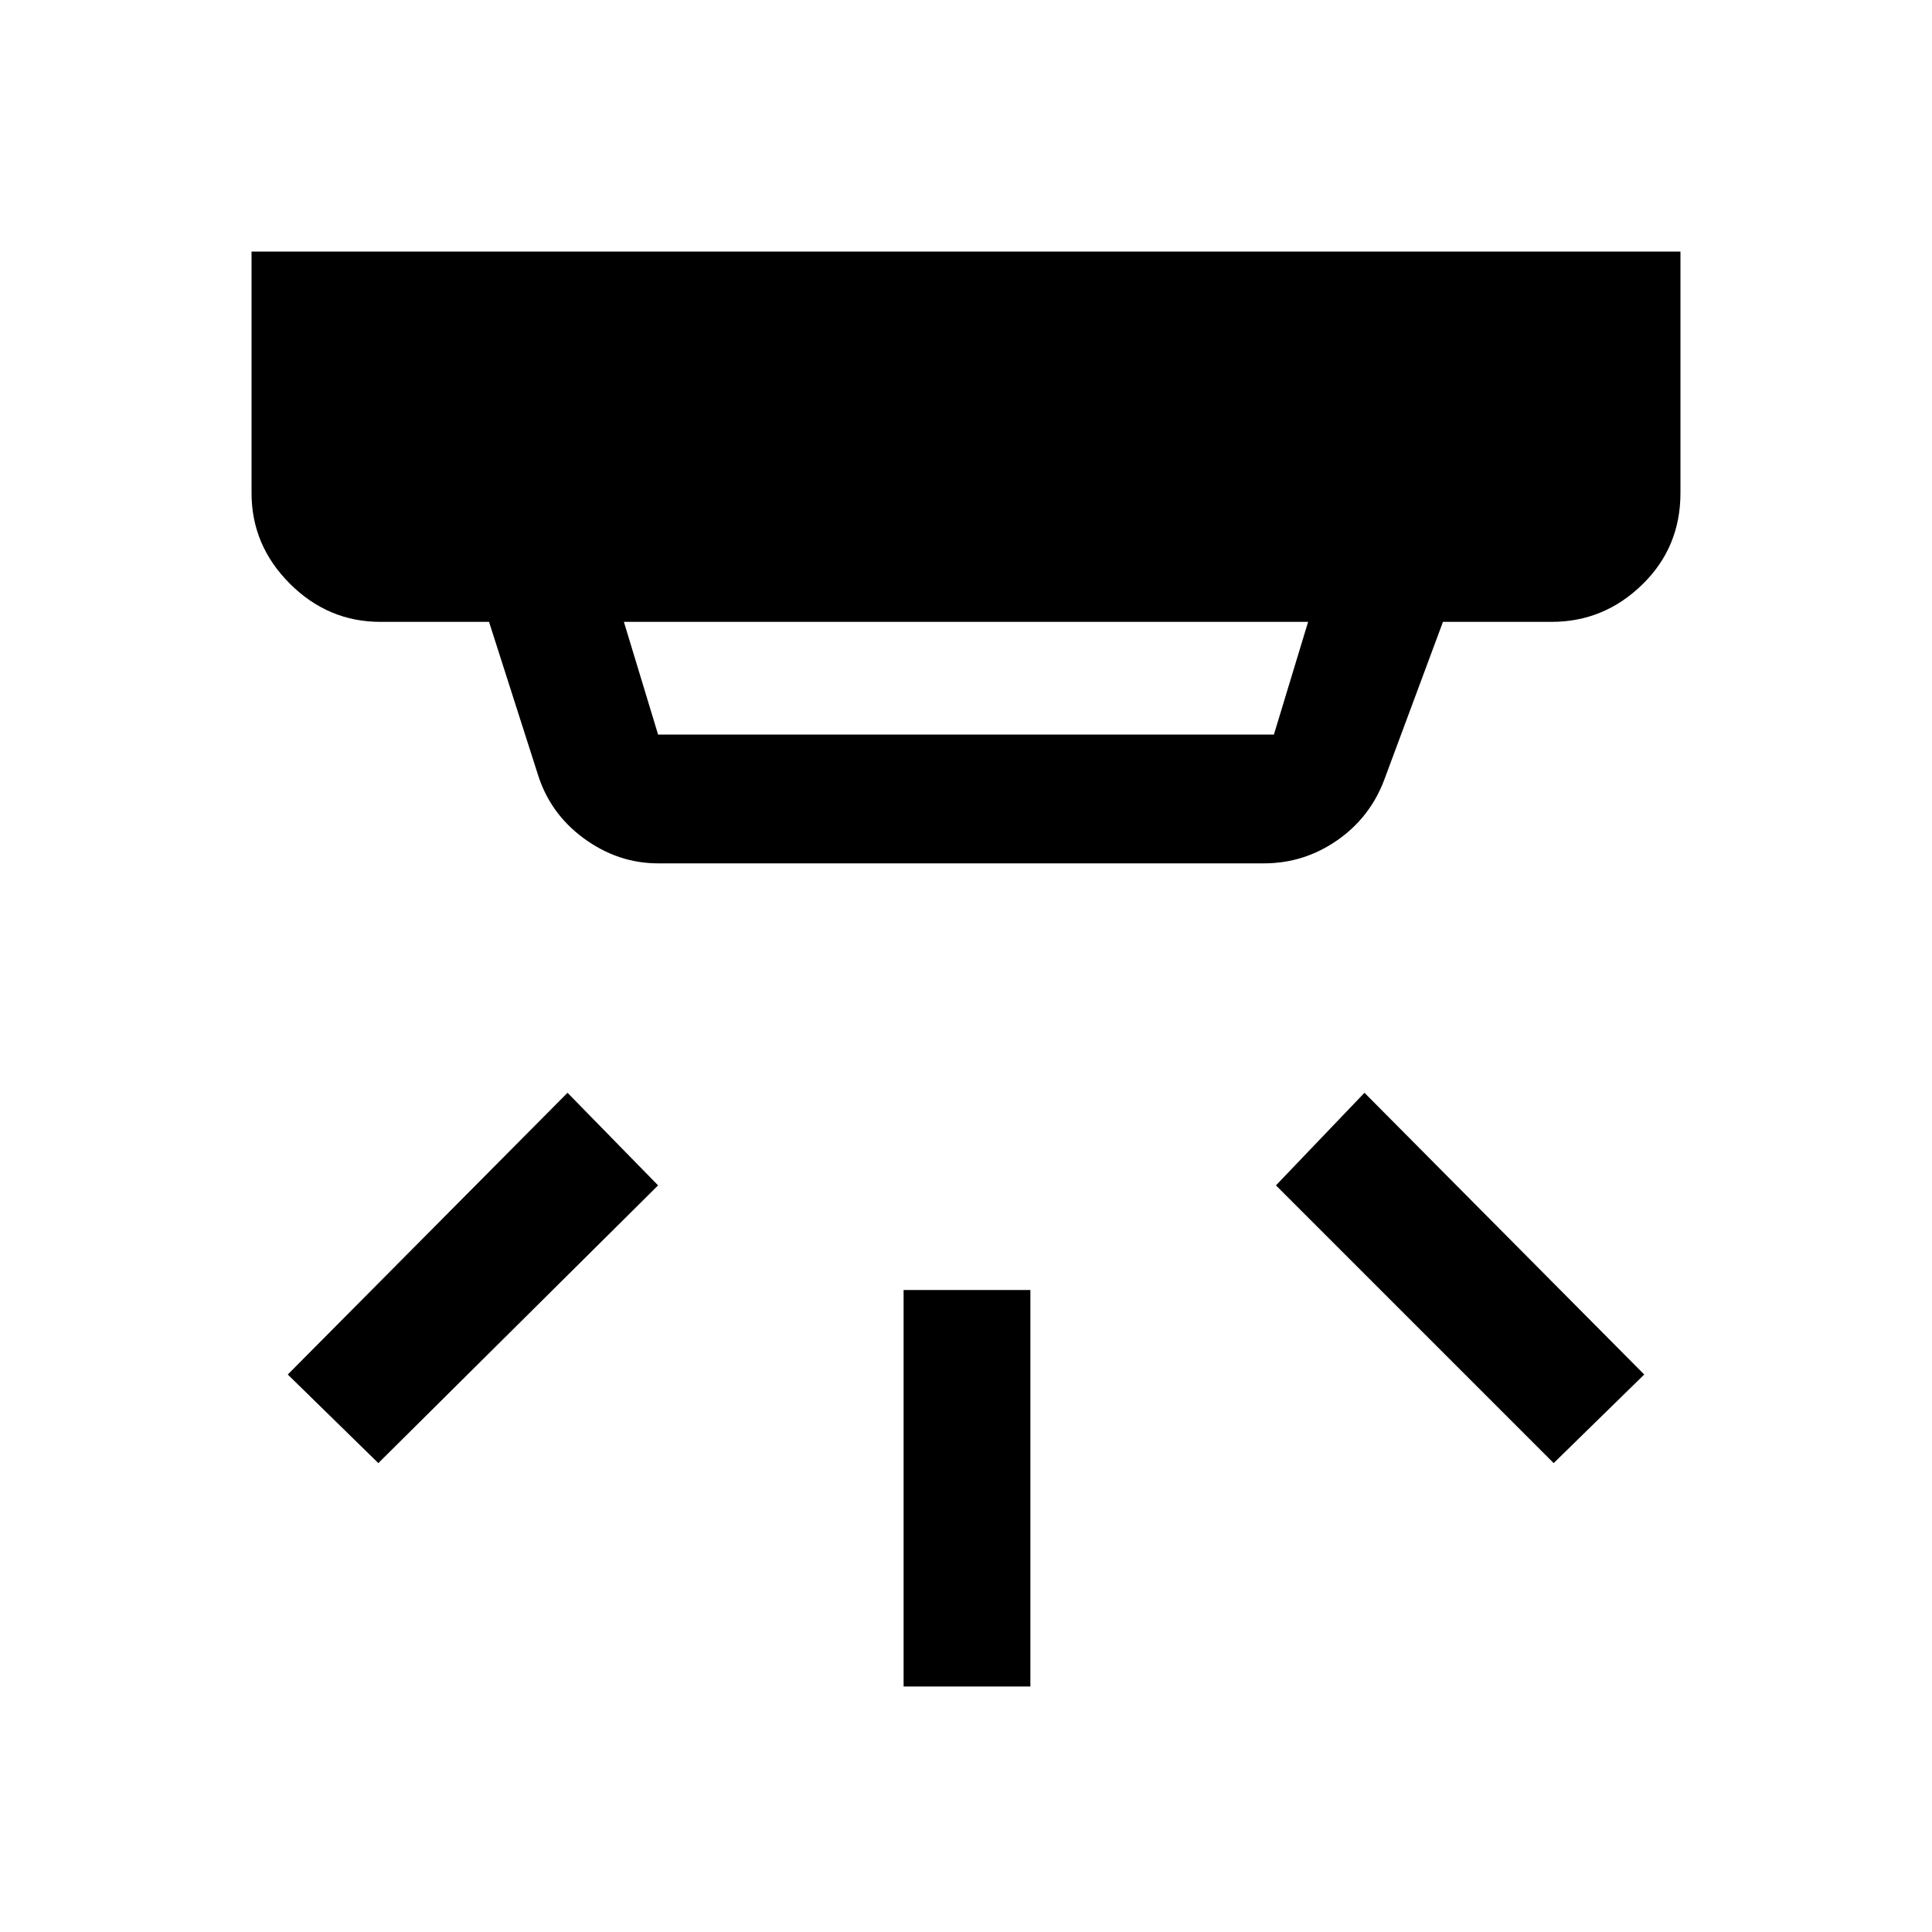 <svg xmlns="http://www.w3.org/2000/svg" height="40" width="40"><path d="M18.708 34.917v-8.209h2.625v8.209Zm13.459-4.625-5.75-5.75 1.833-1.917 5.792 5.833Zm-24.334 0-1.875-1.834 5.792-5.833 1.875 1.917Zm5.792-15.084h12.75l.708-2.333H12.917l.708 2.333Zm0 2.667q-.833 0-1.542-.521-.708-.521-.958-1.354l-1-3.125h-2.25q-1.083 0-1.875-.792-.792-.791-.792-1.875v-5h29.584v5q0 1.125-.792 1.896-.792.771-1.875.771h-2.25l-1.208 3.25q-.292.792-.979 1.271-.688.479-1.521.479Z"/></svg>